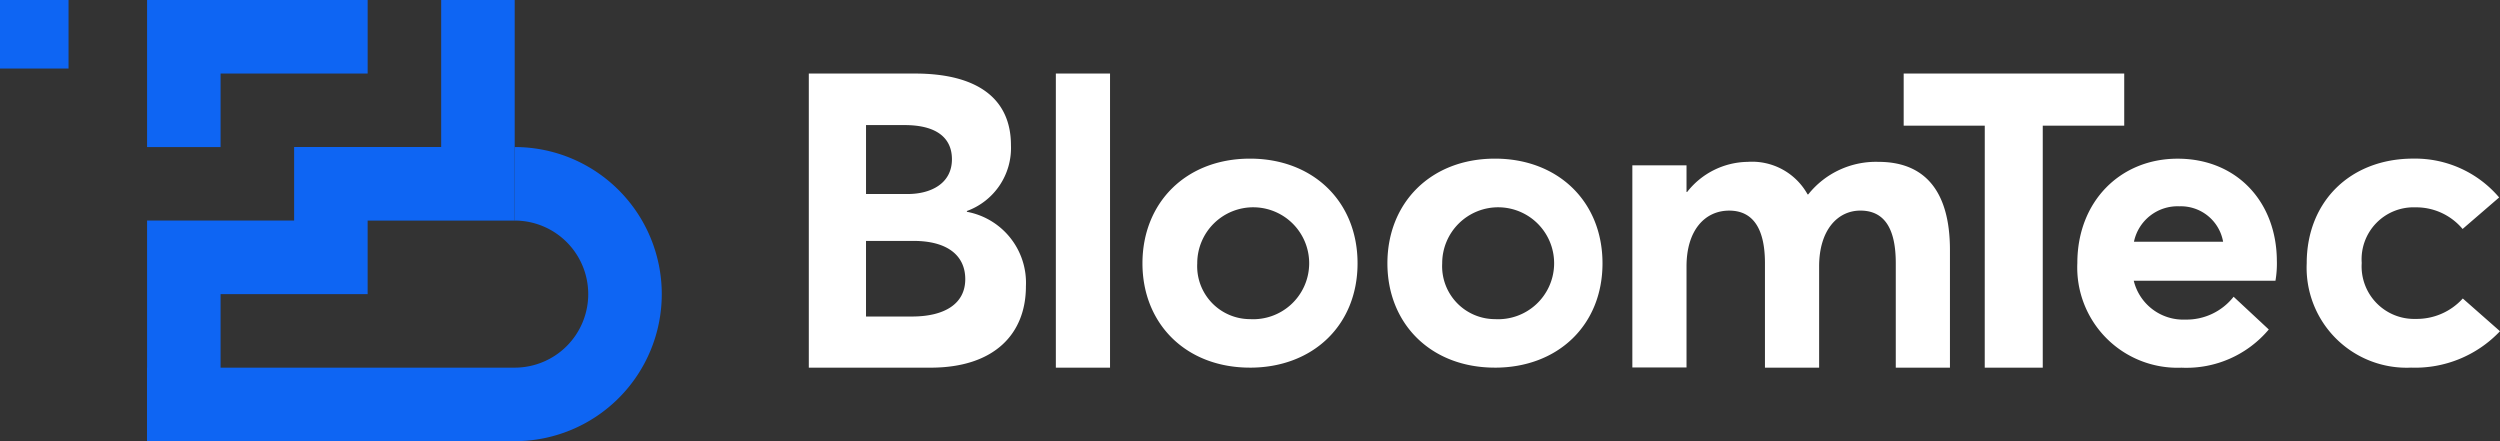 <svg id="logo" xmlns="http://www.w3.org/2000/svg" width="218.883" height="38.627" viewBox="0 0 218.883 38.627">
  <rect x="0" y="0" width="218.883" height="38.627" fill="#333333" stroke="none"/>
  <g fill="#fff" id="Group_363" data-name="Group 363" transform="translate(70.815 6.438)">
    <path id="Path_251" data-name="Path 251" d="M4727.053,3295.084a6.321,6.321,0,0,1,5.167,6.531c0,4.124-2.726,7.115-8.353,7.115h-10.655v-25.751h9.292c5.469,0,8.407,2.194,8.407,6.283a5.873,5.873,0,0,1-3.858,5.752v.071Zm-8.832-1.557h3.646c2.035,0,3.876-.92,3.876-3.044,0-1.788-1.239-3.009-4.212-2.991h-3.31Zm4.106,10.725c2.726-.018,4.583-1.08,4.583-3.274,0-2.018-1.5-3.345-4.531-3.345h-4.159v6.619h4.106Z" transform="translate(-4713.213 -3282.978)"/>
    <path id="Path_252" data-name="Path 252" d="M4820.7,3282.978h4.744v25.751H4820.7Z" transform="translate(-4799.072 -3282.978)"/>
    <path id="Path_253" data-name="Path 253" d="M4867.827,3338.313c-5.628,0-9.416-3.858-9.416-9.132,0-5.292,3.787-9.167,9.416-9.167,5.5,0,9.416,3.734,9.416,9.167,0,5.416-3.911,9.133-9.416,9.133Zm0-4.247a4.9,4.9,0,1,0-4.619-4.885,4.631,4.631,0,0,0,4.619,4.885Z" transform="translate(-4829.2 -3312.563)"/>
    <path id="Path_254" data-name="Path 254" d="M4974.431,3338.313c-5.628,0-9.416-3.858-9.416-9.132,0-5.292,3.787-9.167,9.416-9.167,5.5,0,9.416,3.734,9.416,9.167,0,5.416-3.911,9.133-9.416,9.133Zm0-4.247a4.9,4.9,0,1,0-4.619-4.885,4.631,4.631,0,0,0,4.619,4.885Z" transform="translate(-4914.358 -3312.563)"/>
    <path id="Path_255" data-name="Path 255" d="M5093.177,3321.42c3.84,0,6.247,2.318,6.247,7.716v10.3h-4.743v-9.15c0-2.831-.867-4.6-3.1-4.6-2,0-3.611,1.717-3.611,4.885v8.867h-4.743v-9.15c0-2.832-.92-4.6-3.132-4.6-2.124,0-3.735,1.716-3.735,4.884v8.849h-4.743v-17.7h4.743v2.336h.054a6.842,6.842,0,0,1,5.292-2.637,5.557,5.557,0,0,1,5.256,2.85h.054a7.573,7.573,0,0,1,6.159-2.85Z" transform="translate(-4999.515 -3313.686)"/>
    <path id="Path_256" data-name="Path 256" d="M5196.807,3287.544h-7.1v-4.566h19.31v4.566h-7.133v21.185h-5.08Z" transform="translate(-5093.849 -3282.978)"/>
    <path id="Path_257" data-name="Path 257" d="M5282.748,3329.006a9.032,9.032,0,0,1-.124,1.7h-12.407a4.458,4.458,0,0,0,4.513,3.4,5.242,5.242,0,0,0,4.23-2l3.079,2.867a9.42,9.42,0,0,1-7.646,3.345,8.777,8.777,0,0,1-9.115-9.167c0-5.38,3.752-9.132,8.778-9.132,5.2,0,8.69,3.805,8.69,8.991Zm-12.513-1.717h7.805a3.754,3.754,0,0,0-3.823-3.1A3.9,3.9,0,0,0,5270.235,3327.289Z" transform="translate(-5154.215 -3312.564)"/>
    <path id="Path_258" data-name="Path 258" d="M5374.207,3338.312a8.754,8.754,0,0,1-9.1-9.133c0-5.433,3.84-9.168,9.327-9.168a9.653,9.653,0,0,1,7.521,3.4l-3.2,2.761a5.291,5.291,0,0,0-4.124-1.894,4.548,4.548,0,0,0-4.708,4.867,4.6,4.6,0,0,0,4.743,4.9,5.431,5.431,0,0,0,4.106-1.788l3.257,2.867a10.228,10.228,0,0,1-7.823,3.185Z" transform="translate(-5233.962 -3312.562)"/>
  </g>
  <g id="Group_364" data-name="Group 364">
    <path id="Path_259" data-name="Path 259" d="M4457.4,3250.978v19.313h-12.875v6.438H4431.65V3289.6h-6.437v-19.313h12.875v-6.438h12.875v-12.876Z" transform="translate(-4412.337 -3250.978)" fill="#0e65f3"/>
    <path id="Path_260" data-name="Path 260" d="M4470.277,3327.854h0a12.876,12.876,0,0,1-12.876,12.875h-32.188v-6.438H4457.4a6.438,6.438,0,0,0,6.438-6.438h0a6.438,6.438,0,0,0-6.438-6.438h0v-6.438h0A12.876,12.876,0,0,1,4470.277,3327.854Z" transform="translate(-4412.337 -3302.103)" fill="#0e65f3"/>
    <path id="Path_261" data-name="Path 261" d="M4444.526,3250.978v6.438H4431.65v6.438h-6.437v-12.876Z" transform="translate(-4412.337 -3250.978)" fill="#0e65f3"/>
    <rect id="Rectangle_255" data-name="Rectangle 255" width="6" height="6" fill="#0e65f3"/>
  </g>
</svg>
